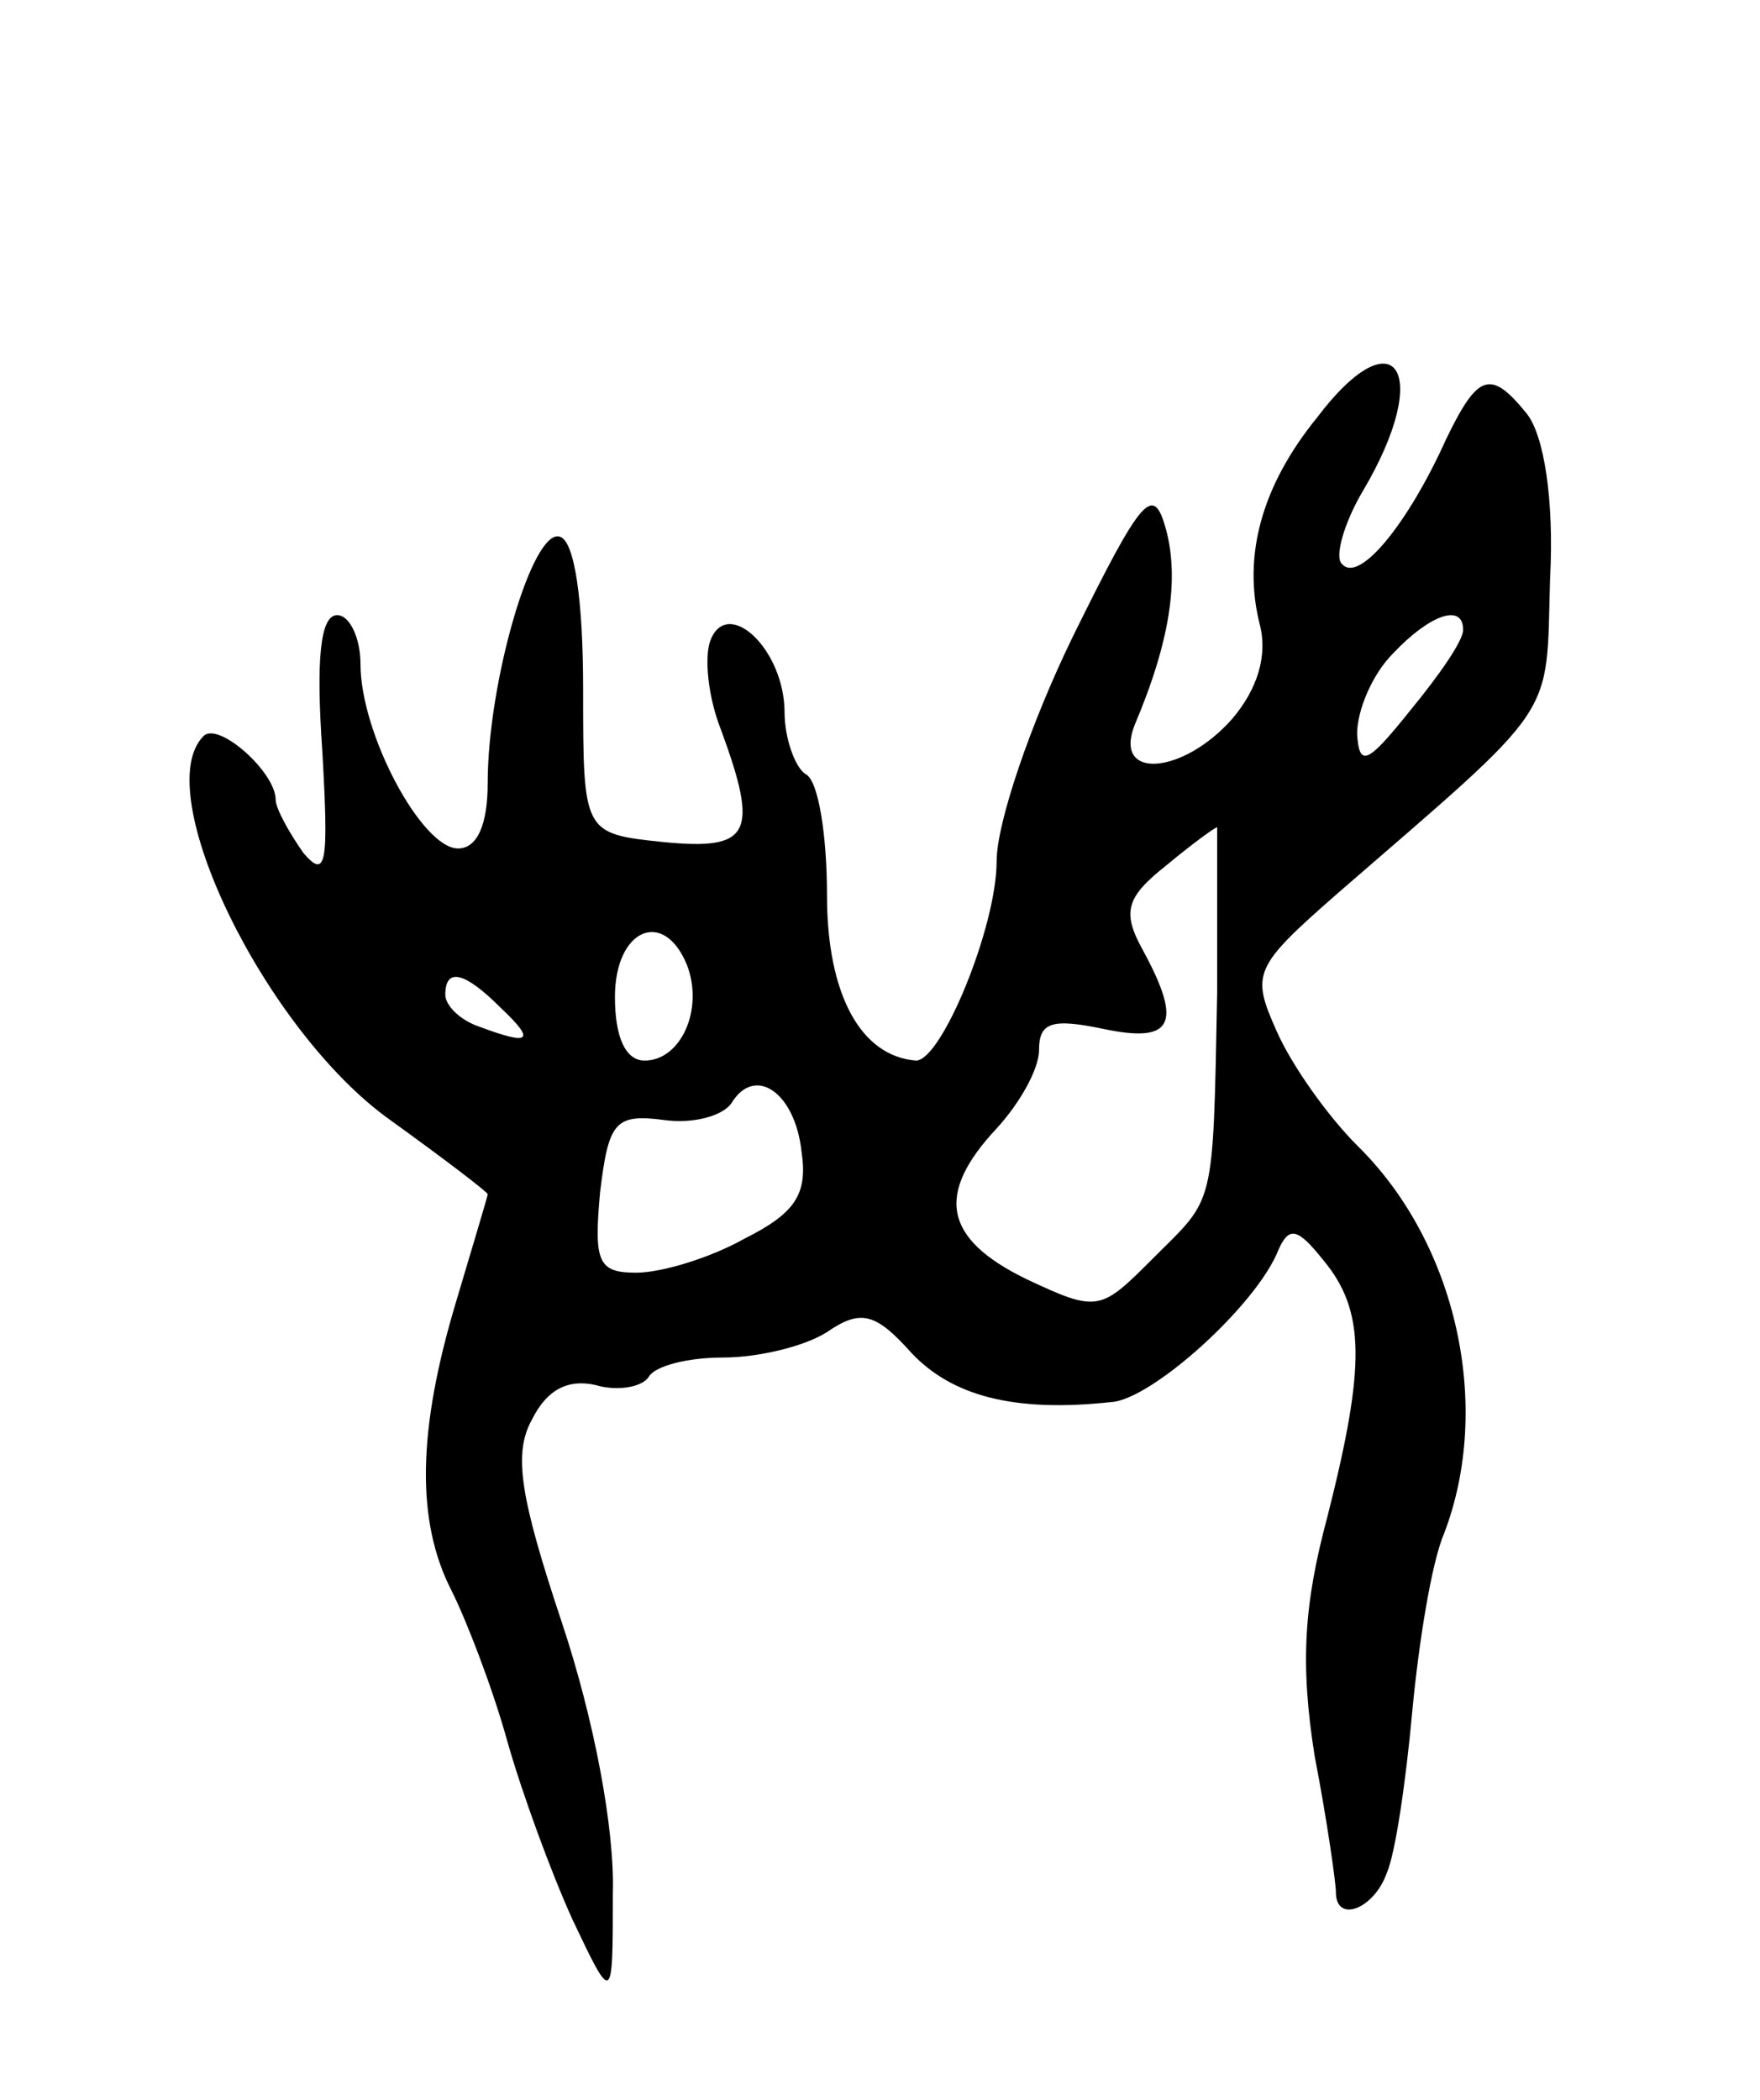 <svg version="1.0" xmlns="http://www.w3.org/2000/svg"
 width="83pt" height="99pt" viewBox="0 0 83 99"
 preserveAspectRatio="xMidYMid meet">
<g transform="translate(0,99) scale(0.1,-0.1)"
fill="#000000" stroke="none">
<path d="M621 793 c-26 -32 -35 -65 -27 -97 4 -15 -1 -31 -13 -45 -23 -26 -56
-29 -46 -3 17 40 21 69 15 92 -6 22 -11 17 -44 -50 -20 -41 -36 -88 -36 -106
0 -31 -26 -94 -38 -94 -26 2 -42 31 -42 78 0 28 -4 54 -10 57 -5 3 -10 17 -10
29 0 30 -27 55 -35 34 -3 -8 -1 -27 5 -42 18 -49 14 -57 -27 -53 -38 4 -38 4
-38 72 0 42 -4 70 -11 72 -13 4 -34 -69 -34 -116 0 -20 -5 -31 -14 -31 -17 0
-46 54 -46 87 0 12 -5 23 -11 23 -8 0 -10 -21 -7 -64 3 -53 2 -61 -9 -48 -7
10 -13 21 -13 25 0 13 -27 37 -34 30 -26 -26 29 -139 88 -181 25 -18 46 -34
46 -35 0 -1 -7 -24 -15 -51 -18 -60 -19 -103 -2 -136 7 -14 19 -45 26 -70 7
-25 21 -63 31 -85 19 -40 19 -40 19 12 1 31 -9 83 -24 128 -20 60 -23 80 -14
96 7 14 17 19 30 16 10 -3 22 -1 25 4 3 5 18 9 35 9 16 0 38 5 49 12 16 11 23
9 40 -10 19 -20 48 -28 94 -23 19 1 69 46 79 72 5 11 9 10 21 -5 20 -24 20
-50 2 -121 -11 -41 -13 -69 -6 -113 6 -31 10 -60 10 -64 0 -15 18 -8 24 9 4 9
9 43 12 76 3 32 9 70 15 84 23 60 6 137 -41 183 -14 14 -31 38 -38 54 -12 27
-11 30 29 65 105 91 98 81 100 148 2 38 -3 68 -11 78 -17 21 -23 19 -38 -12
-18 -40 -41 -68 -49 -59 -4 3 1 20 10 35 33 56 15 83 -22 34z m69 -100 c0 -5
-11 -21 -25 -38 -20 -25 -24 -27 -25 -11 0 11 7 28 17 38 17 18 33 24 33 11z
m-116 -171 c-2 -103 -1 -96 -30 -125 -25 -25 -26 -26 -60 -10 -39 19 -43 40
-14 71 11 12 20 28 20 37 0 13 6 15 30 10 33 -7 38 2 19 37 -10 18 -8 25 11
40 12 10 23 18 24 18 0 0 0 -35 0 -78z m-250 13 c8 -21 -3 -45 -20 -45 -9 0
-14 11 -14 30 0 32 23 42 34 15z m-88 -20 c17 -16 14 -18 -10 -9 -9 3 -16 10
-16 15 0 13 9 11 26 -6z m142 -68 c3 -20 -3 -29 -27 -41 -16 -9 -39 -16 -51
-16 -18 0 -20 5 -17 38 4 33 7 37 30 34 14 -2 28 2 32 8 11 18 30 5 33 -23z"/>
</g>
</svg>
